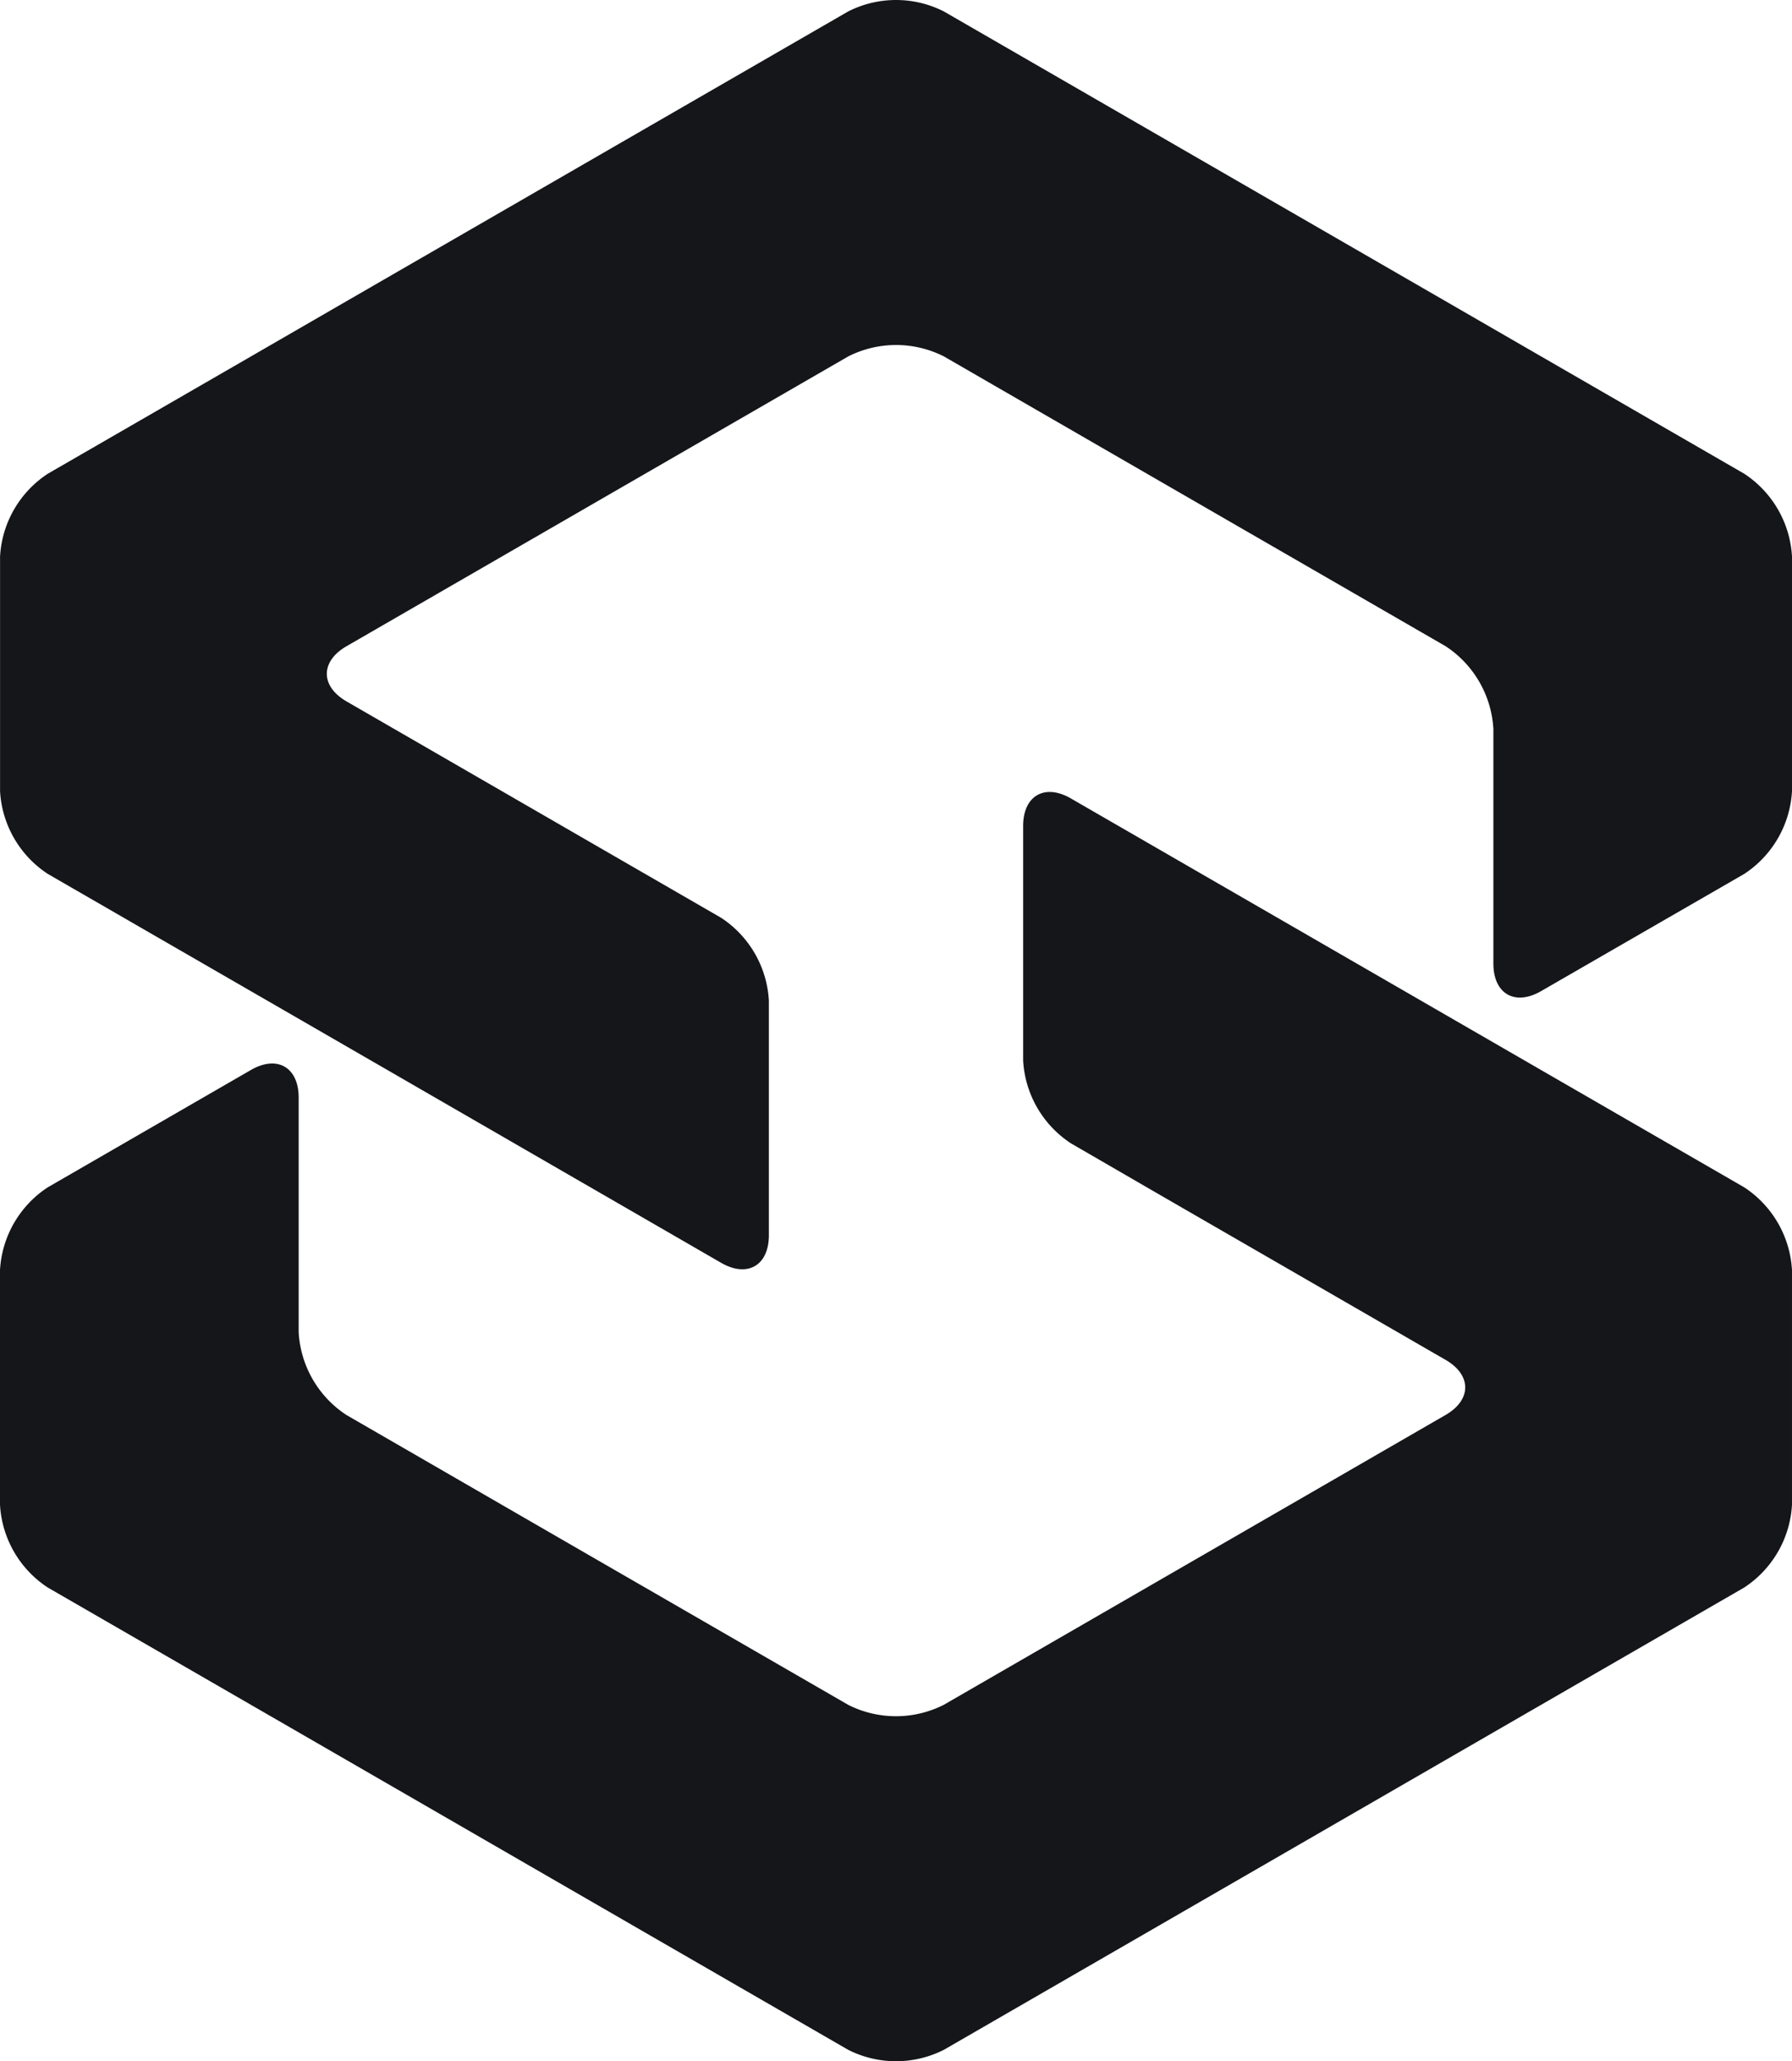 <svg xmlns="http://www.w3.org/2000/svg" width="261.922" height="301.139" viewBox="0 0 261.922 301.139">
  <g id="Layer_2" data-name="Layer 2" transform="translate(0.02 0.003)">
    <g id="Layer_1" data-name="Layer 1" transform="translate(-0.02 -0.003)">
      <path id="Path_3" data-name="Path 3" d="M167.625,336.263l6.981,4.031,6.985,4.031,29.687,17.139c3.841,2.217,3.841,5.845,0,8.062l-29.687,17.143-6.985,4.031-6.981,4.031-29.687,17.139a15.488,15.488,0,0,1-13.963,0L94.285,394.73,87.3,390.7l-6.981-4.031L50.635,369.525a15.485,15.485,0,0,1-6.981-12.092V323.151c0-4.434-3.144-6.248-6.981-4.031L6.981,336.263A15.485,15.485,0,0,0,0,348.356v34.282A15.485,15.485,0,0,0,6.981,394.73l29.7,17.139,13.963,8.062L80.33,437.074l6.981,4.031,6.981,4.031,29.691,17.139a15.488,15.488,0,0,0,13.963,0l29.687-17.139,6.981-4.031h0l6.985-4.031,29.687-17.143,13.963-8.062,29.691-17.139a15.5,15.5,0,0,0,6.981-12.092V348.356a15.5,15.5,0,0,0-6.981-12.092l-29.7-17.143-13.963-8.062-29.687-17.139-6.985-4.031-6.981-4.031-11.1-6.409c-3.837-2.217-6.981-.4-6.981,4.031v34.262a15.5,15.5,0,0,0,6.981,12.092Z" transform="translate(0 -162.798)" fill="#14161a"/>
      <path id="Path_4" data-name="Path 4" d="M254.933,127.675a15.5,15.5,0,0,0,6.981-12.092V81.3a15.5,15.5,0,0,0-6.981-12.092L225.242,52.065,211.279,44,181.592,26.864l-6.981-4.031L167.625,18.8,137.938,1.663a15.463,15.463,0,0,0-13.963,0L94.285,18.8,87.3,22.833h0l-6.981,4.031L50.635,44,36.68,52.065,6.981,69.208A15.485,15.485,0,0,0,0,81.3v34.282a15.485,15.485,0,0,0,6.981,12.092l29.7,17.139,13.963,8.062L80.33,170.018l6.981,4.031,6.981,4.031,11.1,6.409c3.837,2.217,6.981.4,6.981-4.031V146.176a15.5,15.5,0,0,0-6.981-12.092l-11.1-6.409-6.981-4.031-6.981-4.031L50.643,102.47c-3.841-2.217-3.841-5.845,0-8.062L80.33,77.269l6.981-4.031,6.981-4.031,29.691-17.143a15.488,15.488,0,0,1,13.963,0l29.687,17.143,6.985,4.031,6.981,4.031,29.687,17.139a15.485,15.485,0,0,1,6.981,12.092v34.262c0,4.434,3.144,6.248,6.981,4.031Z" transform="translate(0.008 0.003)" fill="#14161a"/>
    </g>
  </g>
</svg>
